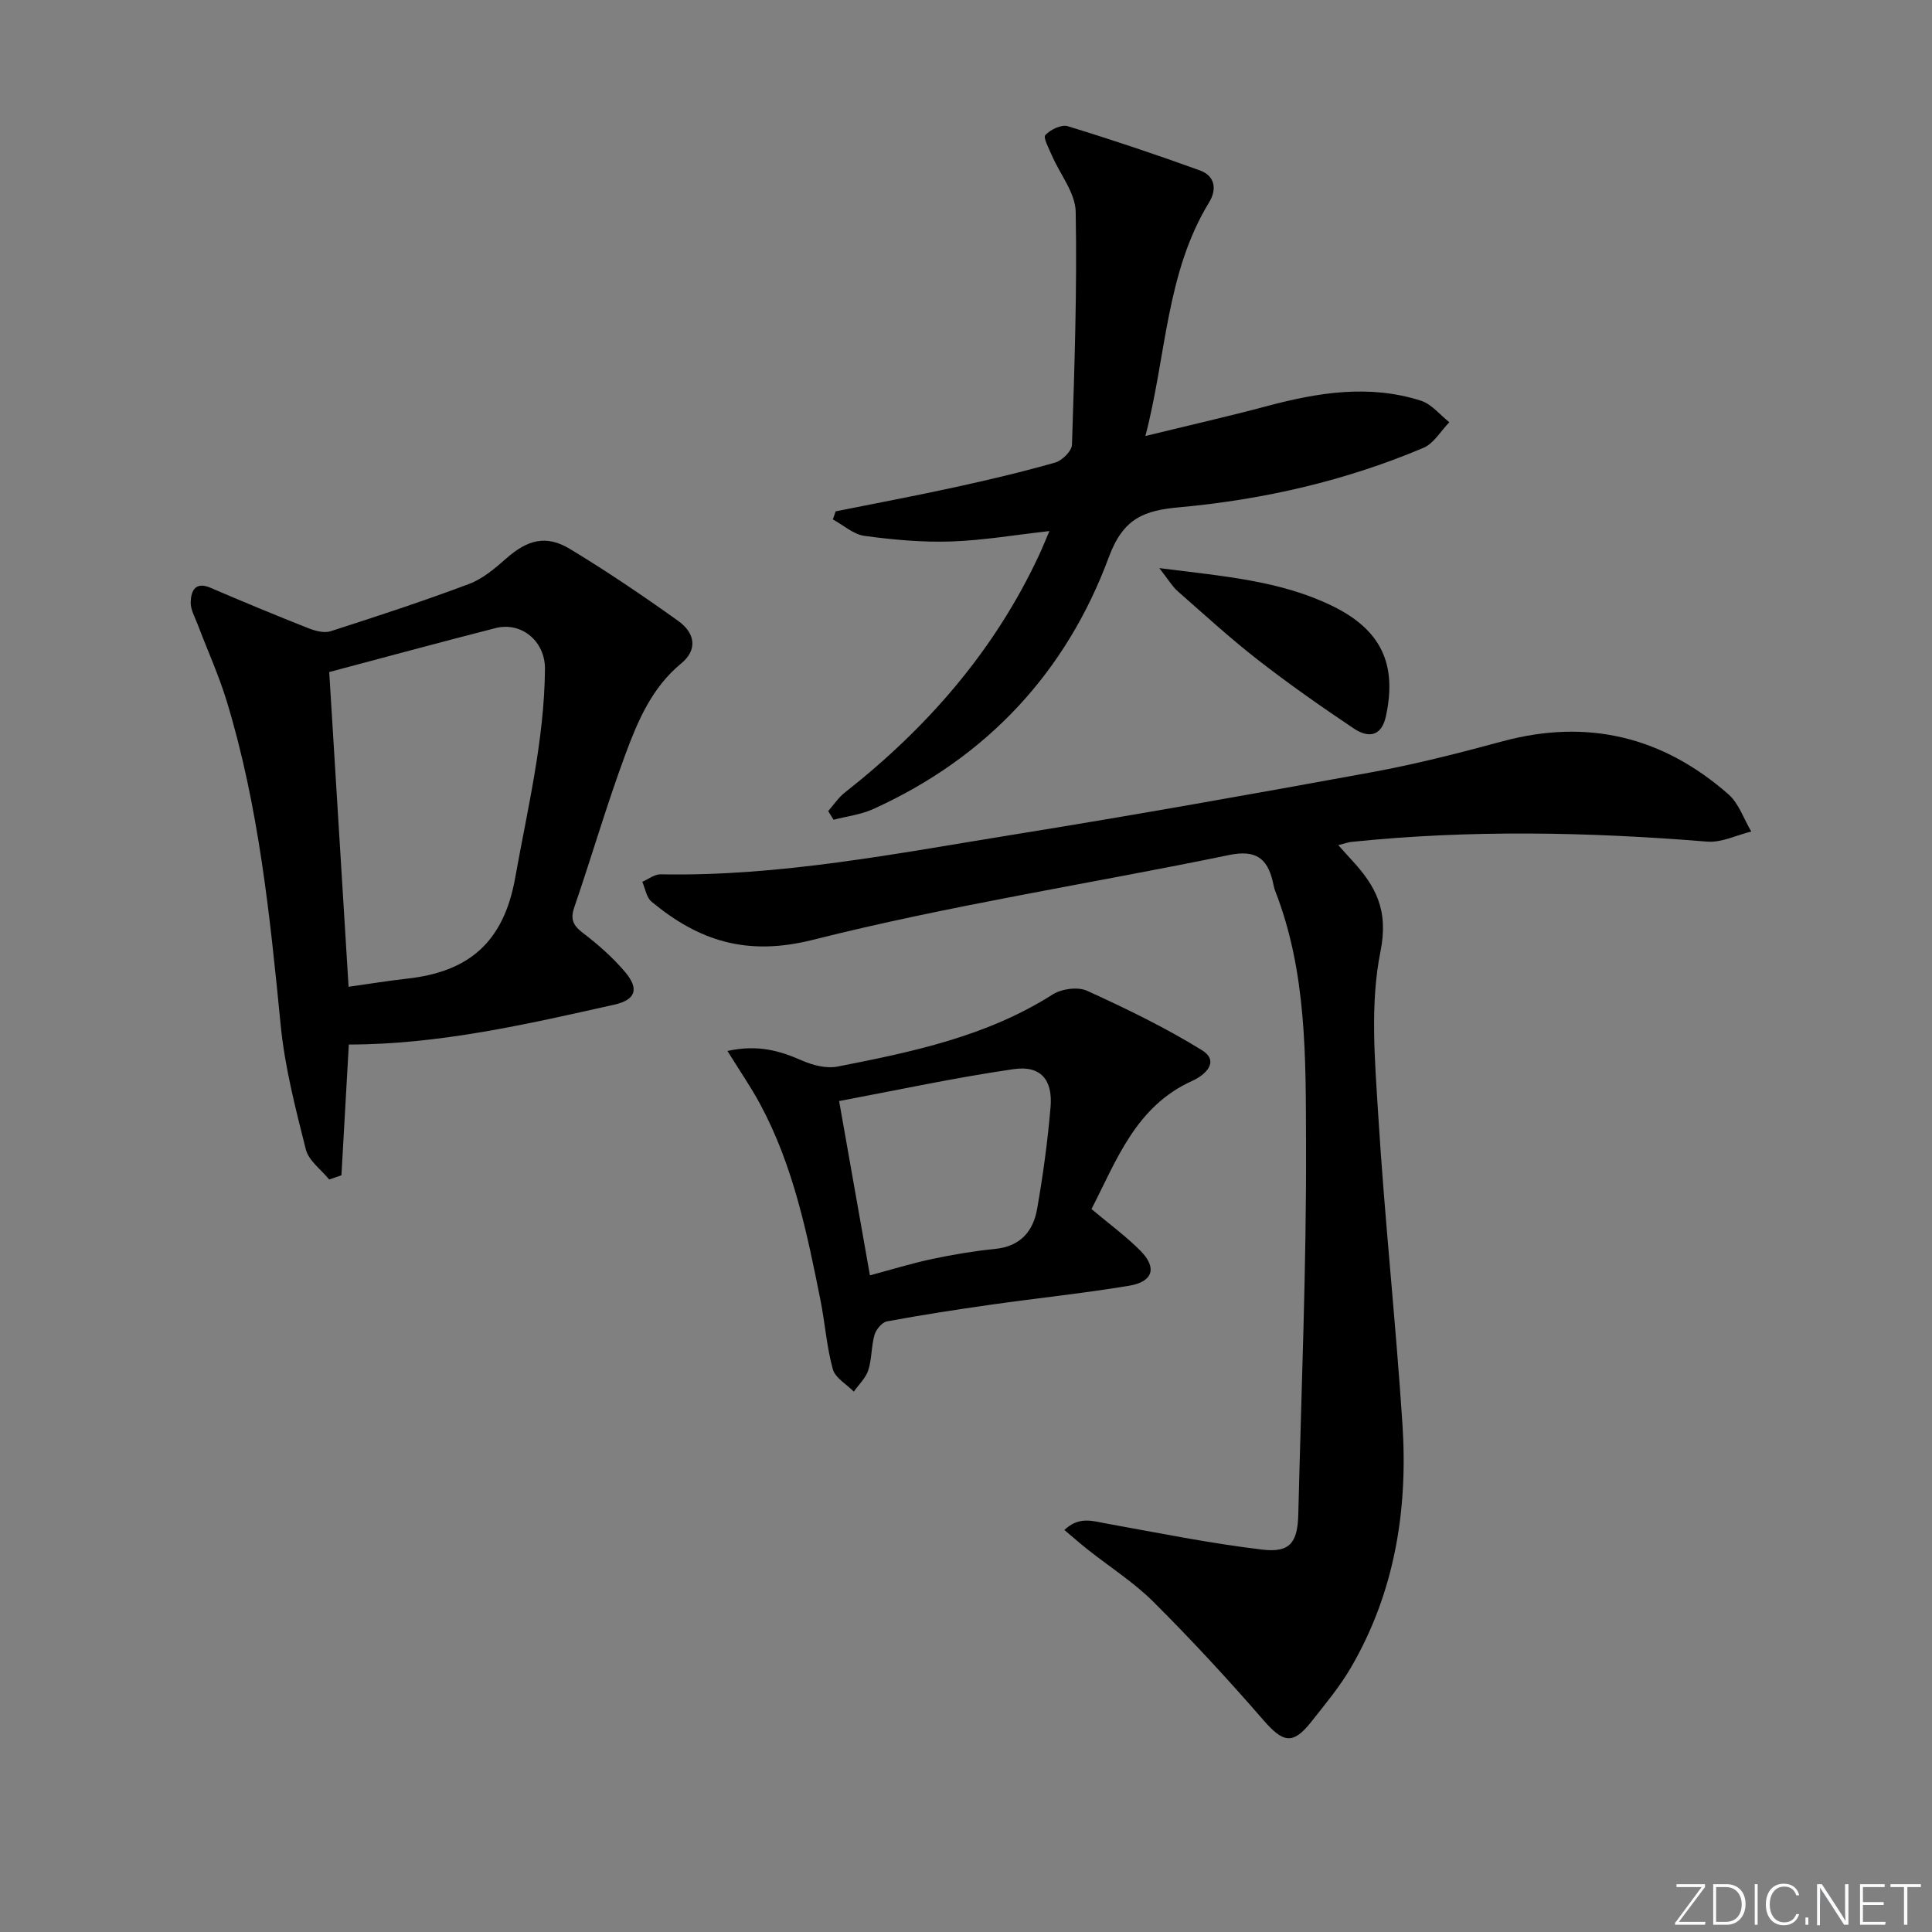 <svg enable-background="new 0 0 400 400" viewBox="0 0 400 400" xmlns="http://www.w3.org/2000/svg"><rect x="0" y="0" width="400" height="400" fill="#808080" stroke="none"/><g fill="#fafbfc"><path d="m346.9 398 5.4-7.3h-5.2v-.6h5.9v.6l-5.4 7.2h5.5l-.1.6h-6.2v-.5z"/><path d="m354.7 390.1h2.8c2.3 0 3.9 1.6 3.9 4.1s-1.6 4.3-3.9 4.3h-2.8zm.6 7.8h2c2.2 0 3.3-1.6 3.3-3.6 0-1.8-1-3.6-3.3-3.6h-2z"/><path d="m363.9 390.1v8.4h-.6v-8.4z"/><path d="m372.5 396.3c-.4 1.3-1.4 2.3-3.2 2.3-2.4 0-3.7-1.9-3.7-4.3 0-2.3 1.2-4.3 3.7-4.3 1.8 0 2.9 1 3.2 2.4h-.6c-.4-1.1-1.1-1.8-2.5-1.8-2.1 0-3 1.9-3 3.7s.9 3.7 3 3.7c1.4 0 2.1-.7 2.5-1.7z"/><path d="m373.8 398.5v-1.5h.6v1.5z"/><path d="m376.2 398.5v-8.4h1c1.3 2 4.4 6.7 4.9 7.6-.1-1.2-.1-2.4-.1-3.8v-3.8h.7v8.4h-.9c-1.2-1.9-4.4-6.8-5-7.7.1 1.1 0 2.3 0 3.9v3.9h-.6z"/><path d="m390 394.4h-4.3v3.5h4.7l-.1.6h-5.2v-8.4h5.1v.6h-4.5v3.1h4.3z"/><path d="m394.2 390.7h-2.8v-.6h6.3v.6h-2.8v7.8h-.7z"/></g><path d="m277.08 174.97c1.23 1.37 1.97 2.23 2.75 3.06 4.99 5.38 7.71 10.39 5.98 18.98-2.18 10.84-1.16 22.48-.47 33.72 1.31 21.39 3.62 42.72 5.02 64.1 1.16 17.69-1.57 34.78-10.63 50.36-2.32 4-5.34 7.61-8.22 11.26-3.84 4.87-5.85 4.39-9.98-.37-7.27-8.38-14.82-16.55-22.68-24.39-4.09-4.09-9.09-7.26-13.66-10.88-1.52-1.2-2.97-2.49-4.82-4.04 3.02-2.88 5.81-1.87 8.69-1.34 10.74 1.94 21.46 4.11 32.28 5.4 5.75.68 7.32-1.45 7.46-7.37.62-25.62 1.7-51.24 1.6-76.85-.07-17.53.19-35.31-6.38-52.14-.24-.61-.35-1.28-.5-1.92-1.14-4.9-3.58-6.65-9.03-5.53-28.74 5.93-57.82 10.41-86.23 17.57-13.67 3.44-23.6.2-33.38-7.92-1.05-.87-1.28-2.71-1.9-4.1 1.26-.54 2.53-1.57 3.78-1.55 24.76.47 48.94-4.34 73.19-8.24 24.72-3.99 49.39-8.38 74.02-12.89 9.11-1.67 18.13-3.98 27.08-6.4 17.64-4.77 33.22-.96 46.8 10.96 2.17 1.9 3.18 5.11 4.73 7.71-3.04.74-6.16 2.33-9.12 2.09-24.58-2-49.13-2.49-73.69.06-.61.06-1.22.3-2.69.66z" fill="#010000"/><path d="m72.22 216.26c-.52 9.17-1.03 18.12-1.53 27.08-.85.29-1.69.57-2.54.86-1.67-2.06-4.24-3.89-4.83-6.22-2.14-8.49-4.36-17.07-5.21-25.75-2.22-22.64-4.52-45.24-11.18-67.1-1.64-5.37-3.99-10.52-5.98-15.79-.58-1.54-1.52-3.14-1.47-4.69.08-2.3.92-4.32 4.12-2.95 6.7 2.88 13.43 5.67 20.21 8.35 1.43.57 3.29 1.07 4.64.64 9.62-3.09 19.22-6.24 28.67-9.79 2.84-1.07 5.38-3.24 7.71-5.29 4.35-3.84 8.23-4.94 13.16-1.96 7.66 4.63 15.1 9.67 22.38 14.87 3.7 2.64 3.99 6.1.68 8.83-6.11 5.02-9 11.91-11.58 18.86-3.86 10.41-6.95 21.09-10.56 31.6-.87 2.53-.26 3.79 1.79 5.36 3.15 2.4 6.19 5.08 8.74 8.1 2.97 3.53 2.13 5.74-2.25 6.73-18.12 4.06-36.23 8.24-54.97 8.26zm-4.06-77.12c1.3 21.23 2.63 42.86 4.01 65.16 3.98-.56 8.03-1.22 12.11-1.68 12.69-1.41 19.98-7.41 22.39-20.91 2.57-14.36 6.03-28.52 6.16-43.19.05-5.77-4.86-9.84-10.23-8.48-11.68 2.98-23.3 6.15-34.44 9.1z" fill="#010000"/><path d="m173.01 105.87c8.23-1.65 16.48-3.2 24.68-4.99 6.97-1.52 13.92-3.16 20.77-5.11 1.44-.41 3.44-2.38 3.48-3.69.52-16.07 1.07-32.16.77-48.24-.07-3.91-3.24-7.74-4.92-11.64-.61-1.42-1.86-3.7-1.36-4.24 1.05-1.13 3.32-2.23 4.63-1.83 9.2 2.81 18.32 5.88 27.36 9.15 3.12 1.13 3.58 3.88 1.92 6.6-8.96 14.67-8.83 31.67-13.2 48.39 9.03-2.21 17.16-4.05 25.21-6.2 10.57-2.82 21.18-4.53 31.86-1.1 2.2.71 3.92 2.92 5.86 4.45-1.77 1.81-3.21 4.39-5.36 5.3-16.16 6.84-33.13 10.72-50.56 12.31-7.13.65-11.56 2.15-14.57 10.3-8.84 23.88-25.32 41.54-48.78 52.17-2.55 1.16-5.47 1.5-8.22 2.22-.37-.6-.74-1.19-1.11-1.79 1.14-1.29 2.11-2.8 3.44-3.84 17-13.36 30.89-29.25 40.12-48.96.76-1.62 1.43-3.29 2.24-5.18-7.13.8-13.76 1.94-20.42 2.16-5.94.19-11.95-.36-17.86-1.16-2.3-.31-4.38-2.23-6.56-3.41.21-.55.39-1.11.58-1.67z" fill="#010000"/><path d="m225.98 250.32c3.62 3.05 7.12 5.6 10.14 8.64 3.47 3.5 2.62 6.4-2.31 7.23-9.48 1.58-19.06 2.57-28.58 3.92-7.22 1.03-14.43 2.14-21.6 3.47-1.02.19-2.25 1.67-2.57 2.78-.68 2.37-.54 4.98-1.29 7.32-.52 1.63-1.97 2.97-3 4.44-1.5-1.53-3.84-2.83-4.34-4.63-1.28-4.61-1.6-9.47-2.54-14.19-2.79-14-5.66-27.99-12.52-40.72-1.9-3.53-4.19-6.84-6.76-10.99 6.38-1.39 10.91-.01 15.51 2.01 2.21.97 5.02 1.67 7.3 1.22 15.47-3.03 30.89-6.25 44.53-14.93 1.85-1.18 5.21-1.63 7.12-.76 8.11 3.7 16.19 7.61 23.76 12.29 3.84 2.38.56 5.21-1.92 6.33-11.77 5.28-15.69 16.41-20.93 26.57zm-45.87 13.73c4.24-1.13 8.47-2.45 12.79-3.37 4.36-.93 8.79-1.67 13.23-2.12 5.16-.53 7.79-3.68 8.59-8.25 1.23-6.99 2.19-14.06 2.79-21.13.47-5.64-2.07-8.63-7.62-7.83-12.18 1.76-24.24 4.38-36.16 6.61 2.23 12.61 4.24 23.98 6.38 36.09z" fill="#010000"/><path d="m240.02 117.62c13.26 1.69 25.02 2.57 35.81 7.83 10.07 4.91 13.46 11.99 11.11 22.83-.93 4.29-3.7 4.52-6.63 2.56-6.74-4.52-13.4-9.18-19.8-14.16-5.76-4.48-11.16-9.42-16.64-14.24-1.17-1.03-1.99-2.46-3.85-4.82z" fill="#010000"/></svg>